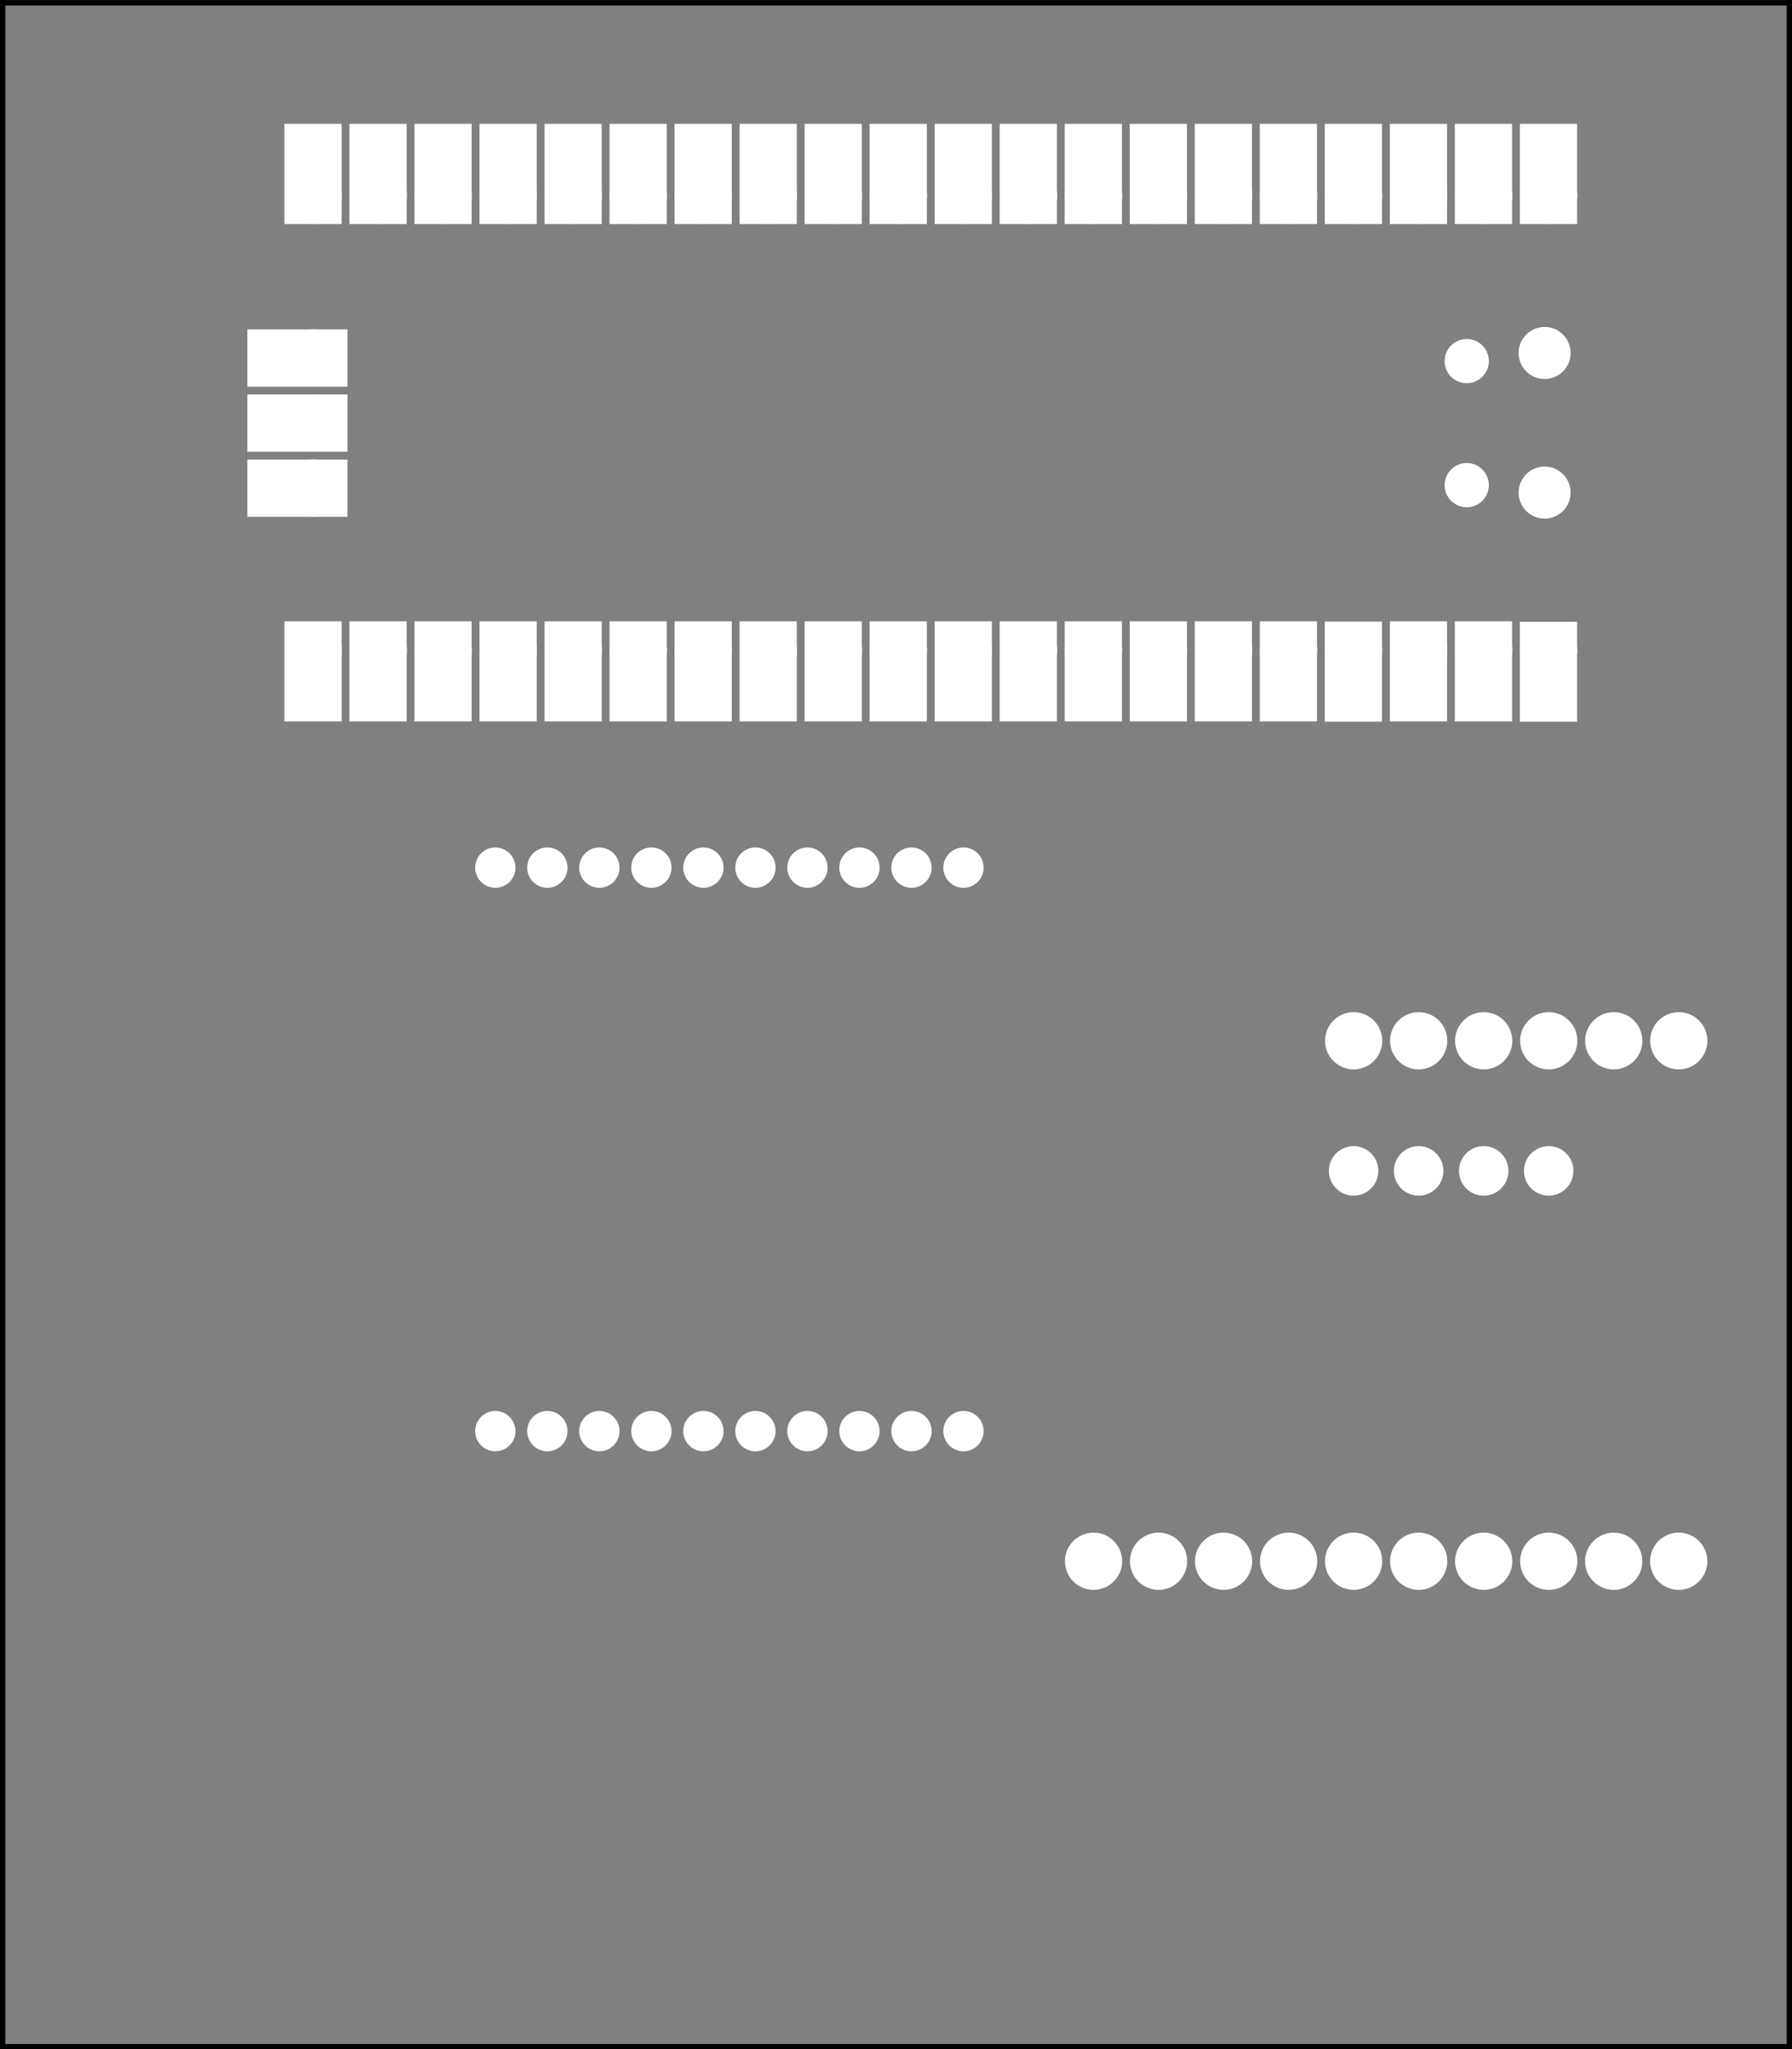 <?xml version='1.0' encoding='UTF-8' standalone='no'?>
<!-- Created with Fritzing (https://fritzing.org/) -->
<svg xmlns="http://www.w3.org/2000/svg" baseProfile="tiny" height="3.15in" version="1.2" viewBox="0 0 198.425 226.772" width="2.756in" x="0in"  xmlns:svg="http://www.w3.org/2000/svg" y="0in">
 <rect x="0" y="0" width="198.425" height="226.772" fill="#808080" stroke="none"/>
 <g transform="matrix(-1, 0, 0, 1, 198.425, 0)">
  <g partID="855134271">
   <g id="silkscreen0">
    <rect fill="none" height="226.196" stroke="black" stroke-width="0.576" width="197.849" x="0.288" y="0.288"/>
   </g>
  </g>
  <g partID="855134270">
   <g id="board">
    <rect fill="none" fill-opacity="0.5" height="226.196" id="boardoutline" stroke="black" stroke-width="0.5" width="197.849" x="0.288" y="0.288"/>
   </g>
  </g>
  <g partID="855134271">
   <g id="silkscreen0">
    <rect fill="none" height="226.196" stroke="black" stroke-width="0.576" width="197.849" x="0.288" y="0.288"/>
   </g>
  </g>
  <g partID="855191560">
   <g transform="translate(16.849,79.504)">
    <g transform="matrix(0,-1,1,0,0,0)">
     <g gorn="0.4.0" id="copper0">
      <circle cx="39.55" cy="19.168" fill="white" gorn="0.4.0.0" id="nonconn1" r="2.088" stroke="white" stroke-width="0.72"/>
      <circle cx="25.825" cy="19.168" fill="white" gorn="0.4.0.1" id="nonconn2" r="2.088" stroke="white" stroke-width="0.72"/>
      <circle cx="25" cy="10.543" fill="white" gorn="0.4.0.2" id="nonconn3" r="2.52" stroke="white" stroke-width="0.72"/>
      <circle cx="40.45" cy="10.543" fill="white" gorn="0.4.0.3" id="nonconn4" r="2.52" stroke="white" stroke-width="0.72"/>
      <rect fill="white" gorn="0.4.0.4" height="5.616" id="rect0" stroke="white" stroke-width="0.72" width="10.344" x="0" y="7.308"/>
      <rect fill="white" gorn="0.4.0.5" height="5.616" id="rect1" stroke="white" stroke-width="0.72" width="10.368" x="0.027" y="14.508"/>
      <rect fill="white" gorn="0.4.0.6" height="5.616" id="rect2" stroke="white" stroke-width="0.72" width="10.368" x="0.027" y="21.708"/>
      <rect fill="white" gorn="0.4.0.7" height="5.616" id="rect3" stroke="white" stroke-width="0.72" width="10.368" x="0" y="28.908"/>
      <rect fill="white" gorn="0.4.0.8" height="5.616" id="rect4" stroke="white" stroke-width="0.72" width="10.368" x="0.027" y="36.108"/>
      <rect fill="white" gorn="0.4.0.9" height="5.616" id="rect5" stroke="white" stroke-width="0.72" width="10.368" x="0.027" y="43.308"/>
      <rect fill="white" gorn="0.4.0.10" height="5.616" id="rect6" stroke="white" stroke-width="0.72" width="10.368" x="0.027" y="50.508"/>
      <rect fill="white" gorn="0.4.0.11" height="5.616" id="rect7" stroke="white" stroke-width="0.72" width="10.368" x="0.027" y="57.708"/>
      <rect fill="white" gorn="0.4.0.12" height="5.616" id="rect8" stroke="white" stroke-width="0.72" width="10.368" x="0.027" y="64.908"/>
      <rect fill="white" gorn="0.4.0.13" height="5.616" id="rect9" stroke="white" stroke-width="0.72" width="10.368" x="0.027" y="72.108"/>
      <rect fill="white" gorn="0.4.0.14" height="5.616" id="rect10" stroke="white" stroke-width="0.72" width="10.368" x="0.027" y="79.308"/>
      <rect fill="white" gorn="0.4.0.15" height="5.616" id="rect11" stroke="white" stroke-width="0.72" width="10.368" x="0.027" y="86.508"/>
      <rect fill="white" gorn="0.4.0.16" height="5.616" id="rect12" stroke="white" stroke-width="0.72" width="10.368" x="0.027" y="93.708"/>
      <rect fill="white" gorn="0.4.0.17" height="5.616" id="rect13" stroke="white" stroke-width="0.72" width="10.368" x="0.027" y="100.908"/>
      <rect fill="white" gorn="0.4.0.18" height="5.616" id="rect14" stroke="white" stroke-width="0.72" width="10.368" x="0.027" y="108.108"/>
      <rect fill="white" gorn="0.4.0.19" height="5.616" id="rect15" stroke="white" stroke-width="0.72" width="10.368" x="0.027" y="115.308"/>
      <rect fill="white" gorn="0.4.0.20" height="5.616" id="rect16" stroke="white" stroke-width="0.72" width="10.368" x="0.027" y="122.508"/>
      <rect fill="white" gorn="0.4.0.21" height="5.616" id="rect17" stroke="white" stroke-width="0.72" width="10.368" x="0.027" y="129.708"/>
      <rect fill="white" gorn="0.4.0.22" height="5.616" id="rect18" stroke="white" stroke-width="0.72" width="10.368" x="0.027" y="136.908"/>
      <rect fill="white" gorn="0.4.0.23" height="5.616" id="rect19" stroke="white" stroke-width="0.72" width="10.368" x="0.027" y="144.108"/>
      <rect fill="white" gorn="0.4.0.24" height="5.616" id="rect20" stroke="white" stroke-width="0.72" width="10.368" x="55.08" y="144.108"/>
      <rect fill="white" gorn="0.4.0.25" height="5.616" id="rect21" stroke="white" stroke-width="0.72" width="10.368" x="55.08" y="136.908"/>
      <rect fill="white" gorn="0.4.0.26" height="5.616" id="rect22" stroke="white" stroke-width="0.72" width="10.368" x="55.08" y="129.708"/>
      <rect fill="white" gorn="0.4.0.27" height="5.616" id="rect23" stroke="white" stroke-width="0.72" width="10.368" x="55.08" y="122.508"/>
      <rect fill="white" gorn="0.4.0.28" height="5.616" id="rect24" stroke="white" stroke-width="0.72" width="10.368" x="55.08" y="115.308"/>
      <rect fill="white" gorn="0.4.0.29" height="5.616" id="rect25" stroke="white" stroke-width="0.72" width="10.368" x="55.08" y="108.108"/>
      <rect fill="white" gorn="0.4.0.30" height="5.616" id="rect26" stroke="white" stroke-width="0.72" width="10.368" x="55.08" y="100.908"/>
      <rect fill="white" gorn="0.4.0.31" height="5.616" id="rect27" stroke="white" stroke-width="0.72" width="10.368" x="55.08" y="93.708"/>
      <rect fill="white" gorn="0.4.0.32" height="5.616" id="rect28" stroke="white" stroke-width="0.72" width="10.368" x="55.08" y="86.508"/>
      <rect fill="white" gorn="0.4.0.33" height="5.616" id="rect29" stroke="white" stroke-width="0.72" width="10.368" x="55.08" y="79.308"/>
      <rect fill="white" gorn="0.4.0.34" height="5.616" id="rect30" stroke="white" stroke-width="0.72" width="10.368" x="55.08" y="72.108"/>
      <rect fill="white" gorn="0.4.0.35" height="5.616" id="rect31" stroke="white" stroke-width="0.72" width="10.368" x="55.08" y="64.908"/>
      <rect fill="white" gorn="0.4.0.36" height="5.616" id="rect32" stroke="white" stroke-width="0.72" width="10.368" x="55.08" y="57.708"/>
      <rect fill="white" gorn="0.4.0.37" height="5.616" id="rect33" stroke="white" stroke-width="0.72" width="10.368" x="55.08" y="50.508"/>
      <rect fill="white" gorn="0.4.0.38" height="5.616" id="rect34" stroke="white" stroke-width="0.72" width="10.368" x="55.08" y="43.308"/>
      <rect fill="white" gorn="0.4.0.39" height="5.616" id="rect35" stroke="white" stroke-width="0.72" width="10.368" x="55.08" y="36.108"/>
      <rect fill="white" gorn="0.4.0.40" height="5.616" id="rect36" stroke="white" stroke-width="0.72" width="10.368" x="55.08" y="28.908"/>
      <rect fill="white" gorn="0.4.0.41" height="5.616" id="rect37" stroke="white" stroke-width="0.72" width="10.368" x="55.08" y="21.708"/>
      <rect fill="white" gorn="0.4.0.42" height="5.616" id="rect38" stroke="white" stroke-width="0.72" width="10.368" x="55.08" y="14.508"/>
      <rect fill="white" gorn="0.4.0.43" height="5.616" id="rect39" stroke="white" stroke-width="0.72" width="10.368" x="55.08" y="7.308"/>
      <rect fill="white" gorn="0.4.0.44" height="10.368" id="rect40" stroke="white" stroke-width="0.72" width="5.616" x="22.68" y="143.46"/>
      <rect fill="white" gorn="0.4.0.45" height="10.368" id="rect41" stroke="white" stroke-width="0.72" width="5.616" x="29.88" y="143.46"/>
      <rect fill="white" gorn="0.4.0.46" height="10.368" id="rect42" stroke="white" stroke-width="0.72" width="5.616" x="37.08" y="143.46"/>
      <circle cx="7.533" cy="10.087" fill="white" gorn="0.4.0.47" id="connector0pin" r="2.088" stroke="white" stroke-width="2.16"/>
      <rect fill="white" gorn="0.4.0.48" height="0.011" id="connector0terminal" stroke="white" stroke-width="0.72" width="0.011" x="7.527" y="9.68"/>
      <circle cx="7.533" cy="17.29" fill="white" gorn="0.4.0.49" id="connector1pin" r="2.088" stroke="white" stroke-width="2.16"/>
      <circle cx="7.533" cy="24.49" fill="white" gorn="0.4.0.50" id="connector2pin" r="2.088" stroke="white" stroke-width="2.16"/>
      <circle cx="7.533" cy="31.69" fill="white" gorn="0.4.0.51" id="connector3pin" r="2.088" stroke="white" stroke-width="2.16"/>
      <circle cx="7.533" cy="38.89" fill="white" gorn="0.4.0.52" id="connector4pin" r="2.088" stroke="white" stroke-width="2.16"/>
      <circle cx="7.533" cy="46.09" fill="white" gorn="0.4.0.53" id="connector5pin" r="2.088" stroke="white" stroke-width="2.16"/>
      <circle cx="7.533" cy="53.29" fill="white" gorn="0.4.0.54" id="connector6pin" r="2.088" stroke="white" stroke-width="2.16"/>
      <circle cx="7.533" cy="60.49" fill="white" gorn="0.4.0.55" id="connector7pin" r="2.088" stroke="white" stroke-width="2.16"/>
      <circle cx="7.533" cy="67.69" fill="white" gorn="0.4.0.56" id="connector8pin" r="2.088" stroke="white" stroke-width="2.16"/>
      <circle cx="7.533" cy="74.89" fill="white" gorn="0.4.0.57" id="connector9pin" r="2.088" stroke="white" stroke-width="2.16"/>
      <circle cx="7.533" cy="82.09" fill="white" gorn="0.4.0.58" id="connector10pin" r="2.088" stroke="white" stroke-width="2.16"/>
      <circle cx="7.533" cy="89.29" fill="white" gorn="0.4.0.59" id="connector11pin" r="2.088" stroke="white" stroke-width="2.16"/>
      <circle cx="7.533" cy="96.49" fill="white" gorn="0.4.0.60" id="connector12pin" r="2.088" stroke="white" stroke-width="2.16"/>
      <circle cx="7.533" cy="103.69" fill="white" gorn="0.4.0.61" id="connector13pin" r="2.088" stroke="white" stroke-width="2.16"/>
      <circle cx="7.533" cy="110.89" fill="white" gorn="0.4.0.62" id="connector14pin" r="2.088" stroke="white" stroke-width="2.16"/>
      <circle cx="7.533" cy="118.09" fill="white" gorn="0.4.0.63" id="connector15pin" r="2.088" stroke="white" stroke-width="2.16"/>
      <circle cx="7.533" cy="125.29" fill="white" gorn="0.4.0.64" id="connector16pin" r="2.088" stroke="white" stroke-width="2.16"/>
      <circle cx="7.533" cy="132.49" fill="white" gorn="0.4.0.65" id="connector17pin" r="2.088" stroke="white" stroke-width="2.16"/>
      <circle cx="7.533" cy="139.69" fill="white" gorn="0.4.0.66" id="connector18pin" r="2.088" stroke="white" stroke-width="2.16"/>
      <circle cx="7.533" cy="146.89" fill="white" gorn="0.4.0.67" id="connector19pin" r="2.088" stroke="white" stroke-width="2.16"/>
      <circle cx="57.901" cy="146.89" fill="white" gorn="0.4.0.68" id="connector20pin" r="2.088" stroke="white" stroke-width="2.16"/>
      <circle cx="57.901" cy="139.69" fill="white" gorn="0.4.0.69" id="connector21pin" r="2.088" stroke="white" stroke-width="2.16"/>
      <circle cx="57.901" cy="132.49" fill="white" gorn="0.4.0.70" id="connector22pin" r="2.088" stroke="white" stroke-width="2.16"/>
      <circle cx="57.901" cy="125.29" fill="white" gorn="0.4.0.71" id="connector23pin" r="2.088" stroke="white" stroke-width="2.16"/>
      <circle cx="57.901" cy="118.09" fill="white" gorn="0.4.0.72" id="connector24pin" r="2.088" stroke="white" stroke-width="2.16"/>
      <circle cx="57.901" cy="110.89" fill="white" gorn="0.4.0.73" id="connector25pin" r="2.088" stroke="white" stroke-width="2.16"/>
      <circle cx="57.901" cy="103.69" fill="white" gorn="0.4.0.74" id="connector26pin" r="2.088" stroke="white" stroke-width="2.16"/>
      <circle cx="57.901" cy="96.49" fill="white" gorn="0.4.0.75" id="connector27pin" r="2.088" stroke="white" stroke-width="2.16"/>
      <circle cx="57.901" cy="89.29" fill="white" gorn="0.4.0.76" id="connector28pin" r="2.088" stroke="white" stroke-width="2.16"/>
      <circle cx="57.901" cy="82.09" fill="white" gorn="0.4.0.77" id="connector29pin" r="2.088" stroke="white" stroke-width="2.16"/>
      <circle cx="57.901" cy="74.89" fill="white" gorn="0.4.0.78" id="connector30pin" r="2.088" stroke="white" stroke-width="2.16"/>
      <circle cx="57.901" cy="67.69" fill="white" gorn="0.4.0.79" id="connector31pin" r="2.088" stroke="white" stroke-width="2.16"/>
      <circle cx="57.901" cy="60.49" fill="white" gorn="0.4.0.80" id="connector32pin" r="2.088" stroke="white" stroke-width="2.16"/>
      <circle cx="57.901" cy="53.29" fill="white" gorn="0.4.0.81" id="connector33pin" r="2.088" stroke="white" stroke-width="2.16"/>
      <circle cx="57.901" cy="46.09" fill="white" gorn="0.4.0.82" id="connector34pin" r="2.088" stroke="white" stroke-width="2.16"/>
      <circle cx="57.901" cy="38.89" fill="white" gorn="0.4.0.83" id="connector35pin" r="2.088" stroke="white" stroke-width="2.16"/>
      <circle cx="57.901" cy="31.69" fill="white" gorn="0.4.0.84" id="connector36pin" r="2.088" stroke="white" stroke-width="2.16"/>
      <circle cx="57.901" cy="24.49" fill="white" gorn="0.4.0.85" id="connector37pin" r="2.088" stroke="white" stroke-width="2.16"/>
      <circle cx="57.901" cy="17.29" fill="white" gorn="0.4.0.86" id="connector38pin" r="2.088" stroke="white" stroke-width="2.16"/>
      <circle cx="57.901" cy="10.09" fill="white" gorn="0.4.0.87" id="connector39pin" r="2.088" stroke="white" stroke-width="2.16"/>
      <circle cx="25.502" cy="146.89" fill="white" gorn="0.4.0.88" id="connector40pin" r="2.088" stroke="white" stroke-width="2.16"/>
      <circle cx="32.702" cy="146.89" fill="white" gorn="0.4.0.89" id="connector41pin" r="2.088" stroke="white" stroke-width="2.16"/>
      <circle cx="39.901" cy="146.89" fill="white" gorn="0.4.0.90" id="connector42pin" r="2.088" stroke="white" stroke-width="2.16"/>
     </g>
    </g>
   </g>
  </g>
  <g partID="854101250">
   <g transform="translate(52.591,119.715)">
    <g transform="matrix(-1,0,0,-1,0,0)">
     <g id="copper0">
      <circle connectorname="VCC" cx="4.052" cy="4.544" fill="white" gorn="0.1.0.5" id="connector0pin" r="2.088" stroke="white" stroke-width="2.16"/>
      <circle connectorname="GND" cx="11.253" cy="4.544" fill="white" gorn="0.1.0.6" id="connector1pin" r="2.088" stroke="white" stroke-width="2.16"/>
      <circle connectorname="SCL" cx="18.453" cy="4.544" fill="white" gorn="0.1.0.7" id="connector2pin" r="2.088" stroke="white" stroke-width="2.16"/>
      <circle connectorname="SDA" cx="25.653" cy="4.544" fill="white" gorn="0.1.0.8" id="connector3pin" r="2.088" stroke="white" stroke-width="2.16"/>
      <circle connectorname="CSB" cx="32.853" cy="4.544" fill="white" gorn="0.1.0.9" id="connector4pin" r="2.088" stroke="white" stroke-width="2.16"/>
      <circle connectorname="SDO" cx="40.054" cy="4.544" fill="white" gorn="0.1.0.10" id="connector5pin" r="2.088" stroke="white" stroke-width="2.16"/>
     </g>
    </g>
   </g>
  </g>
  <g partID="854101340">
   <g transform="translate(83.143,212.664)">
    <g transform="matrix(-1,0,0,-1,0,0)">
     <g id="copper0">
      <circle connectorname="SA0" cx="56.206" cy="39.893" fill="white" gorn="0.3.0.1" id="connector7pin" r="2.088" stroke="white" stroke-width="2.16"/>
      <circle connectorname="SDA" cx="49.005" cy="39.893" fill="white" gorn="0.3.0.2" id="connector6pin" r="2.088" stroke="white" stroke-width="2.16"/>
      <circle connectorname="SCL" cx="41.805" cy="39.893" fill="white" gorn="0.3.0.3" id="connector5pin" r="2.088" stroke="white" stroke-width="2.16"/>
      <circle connectorname="INT1" cx="34.6" cy="39.896" fill="white" gorn="0.3.0.4" id="connector4pin" r="2.088" stroke="white" stroke-width="2.16"/>
      <circle connectorname="INT2" cx="27.404" cy="39.893" fill="white" gorn="0.3.0.5" id="connector3pin" r="2.088" stroke="white" stroke-width="2.16"/>
      <circle connectorname="+3V3" cx="20.204" cy="39.893" fill="white" gorn="0.3.0.6" id="connector2pin" r="2.088" stroke="white" stroke-width="2.16"/>
      <circle connectorname="GND" cx="13.004" cy="39.893" fill="white" gorn="0.3.0.7" id="connector1pin" r="2.088" stroke="white" stroke-width="2.16"/>
      <circle connectorname="VIN" cx="5.803" cy="39.893" fill="white" gorn="0.3.0.9" id="connector0pin" r="2.088" stroke="white" stroke-width="2.16"/>
      <circle connectorname="SA0" cx="70.6" cy="39.893" fill="white" gorn="0.3.0.1" id="connector9pin" r="2.088" stroke="white" stroke-width="2.16"/>
      <circle connectorname="SDA" cx="63.4" cy="39.893" fill="white" gorn="0.3.0.2" id="connector8pin" r="2.088" stroke="white" stroke-width="2.16"/>
     </g>
    </g>
   </g>
  </g>
  <g partID="854103320">
   <g transform="translate(163.583,92.6)">
    <g transform="matrix(0,1,-1,0,0,0)">
     <g gorn="0.5.0" id="copper0">
      <circle connectorname="1" cx="3.41" cy="20.004" fill="white" gorn="0.5.0.0" id="connector0pin" r="1.512" stroke="white" stroke-dasharray="none" stroke-width="1.44" style="stroke-miterlimit:4;"/>
      <circle connectorname="2" cx="3.41" cy="25.764" fill="white" gorn="0.5.0.1" id="connector1pin" r="1.512" stroke="white" stroke-dasharray="none" stroke-width="1.44" style="stroke-miterlimit:4;"/>
      <circle connectorname="3" cx="3.41" cy="31.524" fill="white" gorn="0.5.0.2" id="connector2pin" r="1.512" stroke="white" stroke-dasharray="none" stroke-width="1.44" style="stroke-miterlimit:4;"/>
      <circle connectorname="4" cx="3.41" cy="37.284" fill="white" gorn="0.5.0.3" id="connector3pin" r="1.512" stroke="white" stroke-dasharray="none" stroke-width="1.44" style="stroke-miterlimit:4;"/>
      <circle connectorname="5" cx="3.41" cy="43.044" fill="white" gorn="0.5.0.4" id="connector4pin" r="1.512" stroke="white" stroke-dasharray="none" stroke-width="1.44" style="stroke-miterlimit:4;"/>
      <circle connectorname="6" cx="3.41" cy="48.804" fill="white" gorn="0.5.0.5" id="connector5pin" r="1.512" stroke="white" stroke-dasharray="none" stroke-width="1.44" style="stroke-miterlimit:4;"/>
      <circle connectorname="7" cx="3.41" cy="54.564" fill="white" gorn="0.5.0.6" id="connector6pin" r="1.512" stroke="white" stroke-dasharray="none" stroke-width="1.44" style="stroke-miterlimit:4;"/>
      <circle connectorname="8" cx="3.41" cy="60.324" fill="white" gorn="0.5.0.7" id="connector7pin" r="1.512" stroke="white" stroke-dasharray="none" stroke-width="1.44" style="stroke-miterlimit:4;"/>
      <circle connectorname="9" cx="3.41" cy="66.084" fill="white" gorn="0.5.0.8" id="connector8pin" r="1.512" stroke="white" stroke-dasharray="none" stroke-width="1.44" style="stroke-miterlimit:4;"/>
      <circle connectorname="10" cx="3.41" cy="71.844" fill="white" gorn="0.5.0.9" id="connector9pin" r="1.512" stroke="white" stroke-dasharray="none" stroke-width="1.44" style="stroke-miterlimit:4;"/>
      <circle connectorname="11" cx="65.772" cy="71.844" fill="white" gorn="0.5.0.10" id="connector10pin" r="1.512" stroke="white" stroke-dasharray="none" stroke-width="1.44" style="stroke-miterlimit:4;"/>
      <circle connectorname="12" cx="65.772" cy="66.084" fill="white" gorn="0.5.0.11" id="connector11pin" r="1.512" stroke="white" stroke-dasharray="none" stroke-width="1.44" style="stroke-miterlimit:4;"/>
      <circle connectorname="13" cx="65.772" cy="60.324" fill="white" gorn="0.5.0.12" id="connector12pin" r="1.512" stroke="white" stroke-dasharray="none" stroke-width="1.44" style="stroke-miterlimit:4;"/>
      <circle connectorname="14" cx="65.772" cy="54.564" fill="white" gorn="0.5.0.13" id="connector13pin" r="1.512" stroke="white" stroke-dasharray="none" stroke-width="1.44" style="stroke-miterlimit:4;"/>
      <circle connectorname="15" cx="65.772" cy="48.804" fill="white" gorn="0.5.0.14" id="connector14pin" r="1.512" stroke="white" stroke-dasharray="none" stroke-width="1.44" style="stroke-miterlimit:4;"/>
      <circle connectorname="16" cx="65.772" cy="43.044" fill="white" gorn="0.5.0.15" id="connector15pin" r="1.512" stroke="white" stroke-dasharray="none" stroke-width="1.44" style="stroke-miterlimit:4;"/>
      <circle connectorname="17" cx="65.772" cy="37.284" fill="white" gorn="0.5.0.16" id="connector16pin" r="1.512" stroke="white" stroke-dasharray="none" stroke-width="1.44" style="stroke-miterlimit:4;"/>
      <circle connectorname="18" cx="65.772" cy="31.524" fill="white" gorn="0.5.0.17" id="connector17pin" r="1.512" stroke="white" stroke-dasharray="none" stroke-width="1.44" style="stroke-miterlimit:4;"/>
      <circle connectorname="19" cx="65.772" cy="25.764" fill="white" gorn="0.5.0.18" id="connector18pin" r="1.512" stroke="white" stroke-dasharray="none" stroke-width="1.44" style="stroke-miterlimit:4;"/>
      <circle connectorname="20" cx="65.772" cy="20.004" fill="white" gorn="0.5.0.19" id="connector19pin" r="1.512" stroke="white" stroke-dasharray="none" stroke-width="1.44" style="stroke-miterlimit:4;"/>
     </g>
    </g>
   </g>
  </g>
  <g partID="854103500">
   <g transform="translate(23.564,124.749)">
    <g id="copper0">
     <g id="copper1">
      <circle cx="3.375" cy="4.822" fill="white" id="connector10pad" r="1.78" stroke="white" stroke-miterlimit="10" stroke-width="1.92"/>
      <circle cx="10.574" cy="4.822" fill="white" id="connector9pad" r="1.78" stroke="white" stroke-miterlimit="10" stroke-width="1.92"/>
      <circle cx="24.977" cy="4.822" fill="white" id="connector5pad" r="1.78" stroke="white" stroke-miterlimit="10" stroke-width="1.92"/>
      <circle cx="17.775" cy="4.822" fill="white" id="connector6pad" r="1.78" stroke="white" stroke-miterlimit="10" stroke-width="1.92"/>
     </g>
    </g>
   </g>
  </g>
 </g>
</svg>
